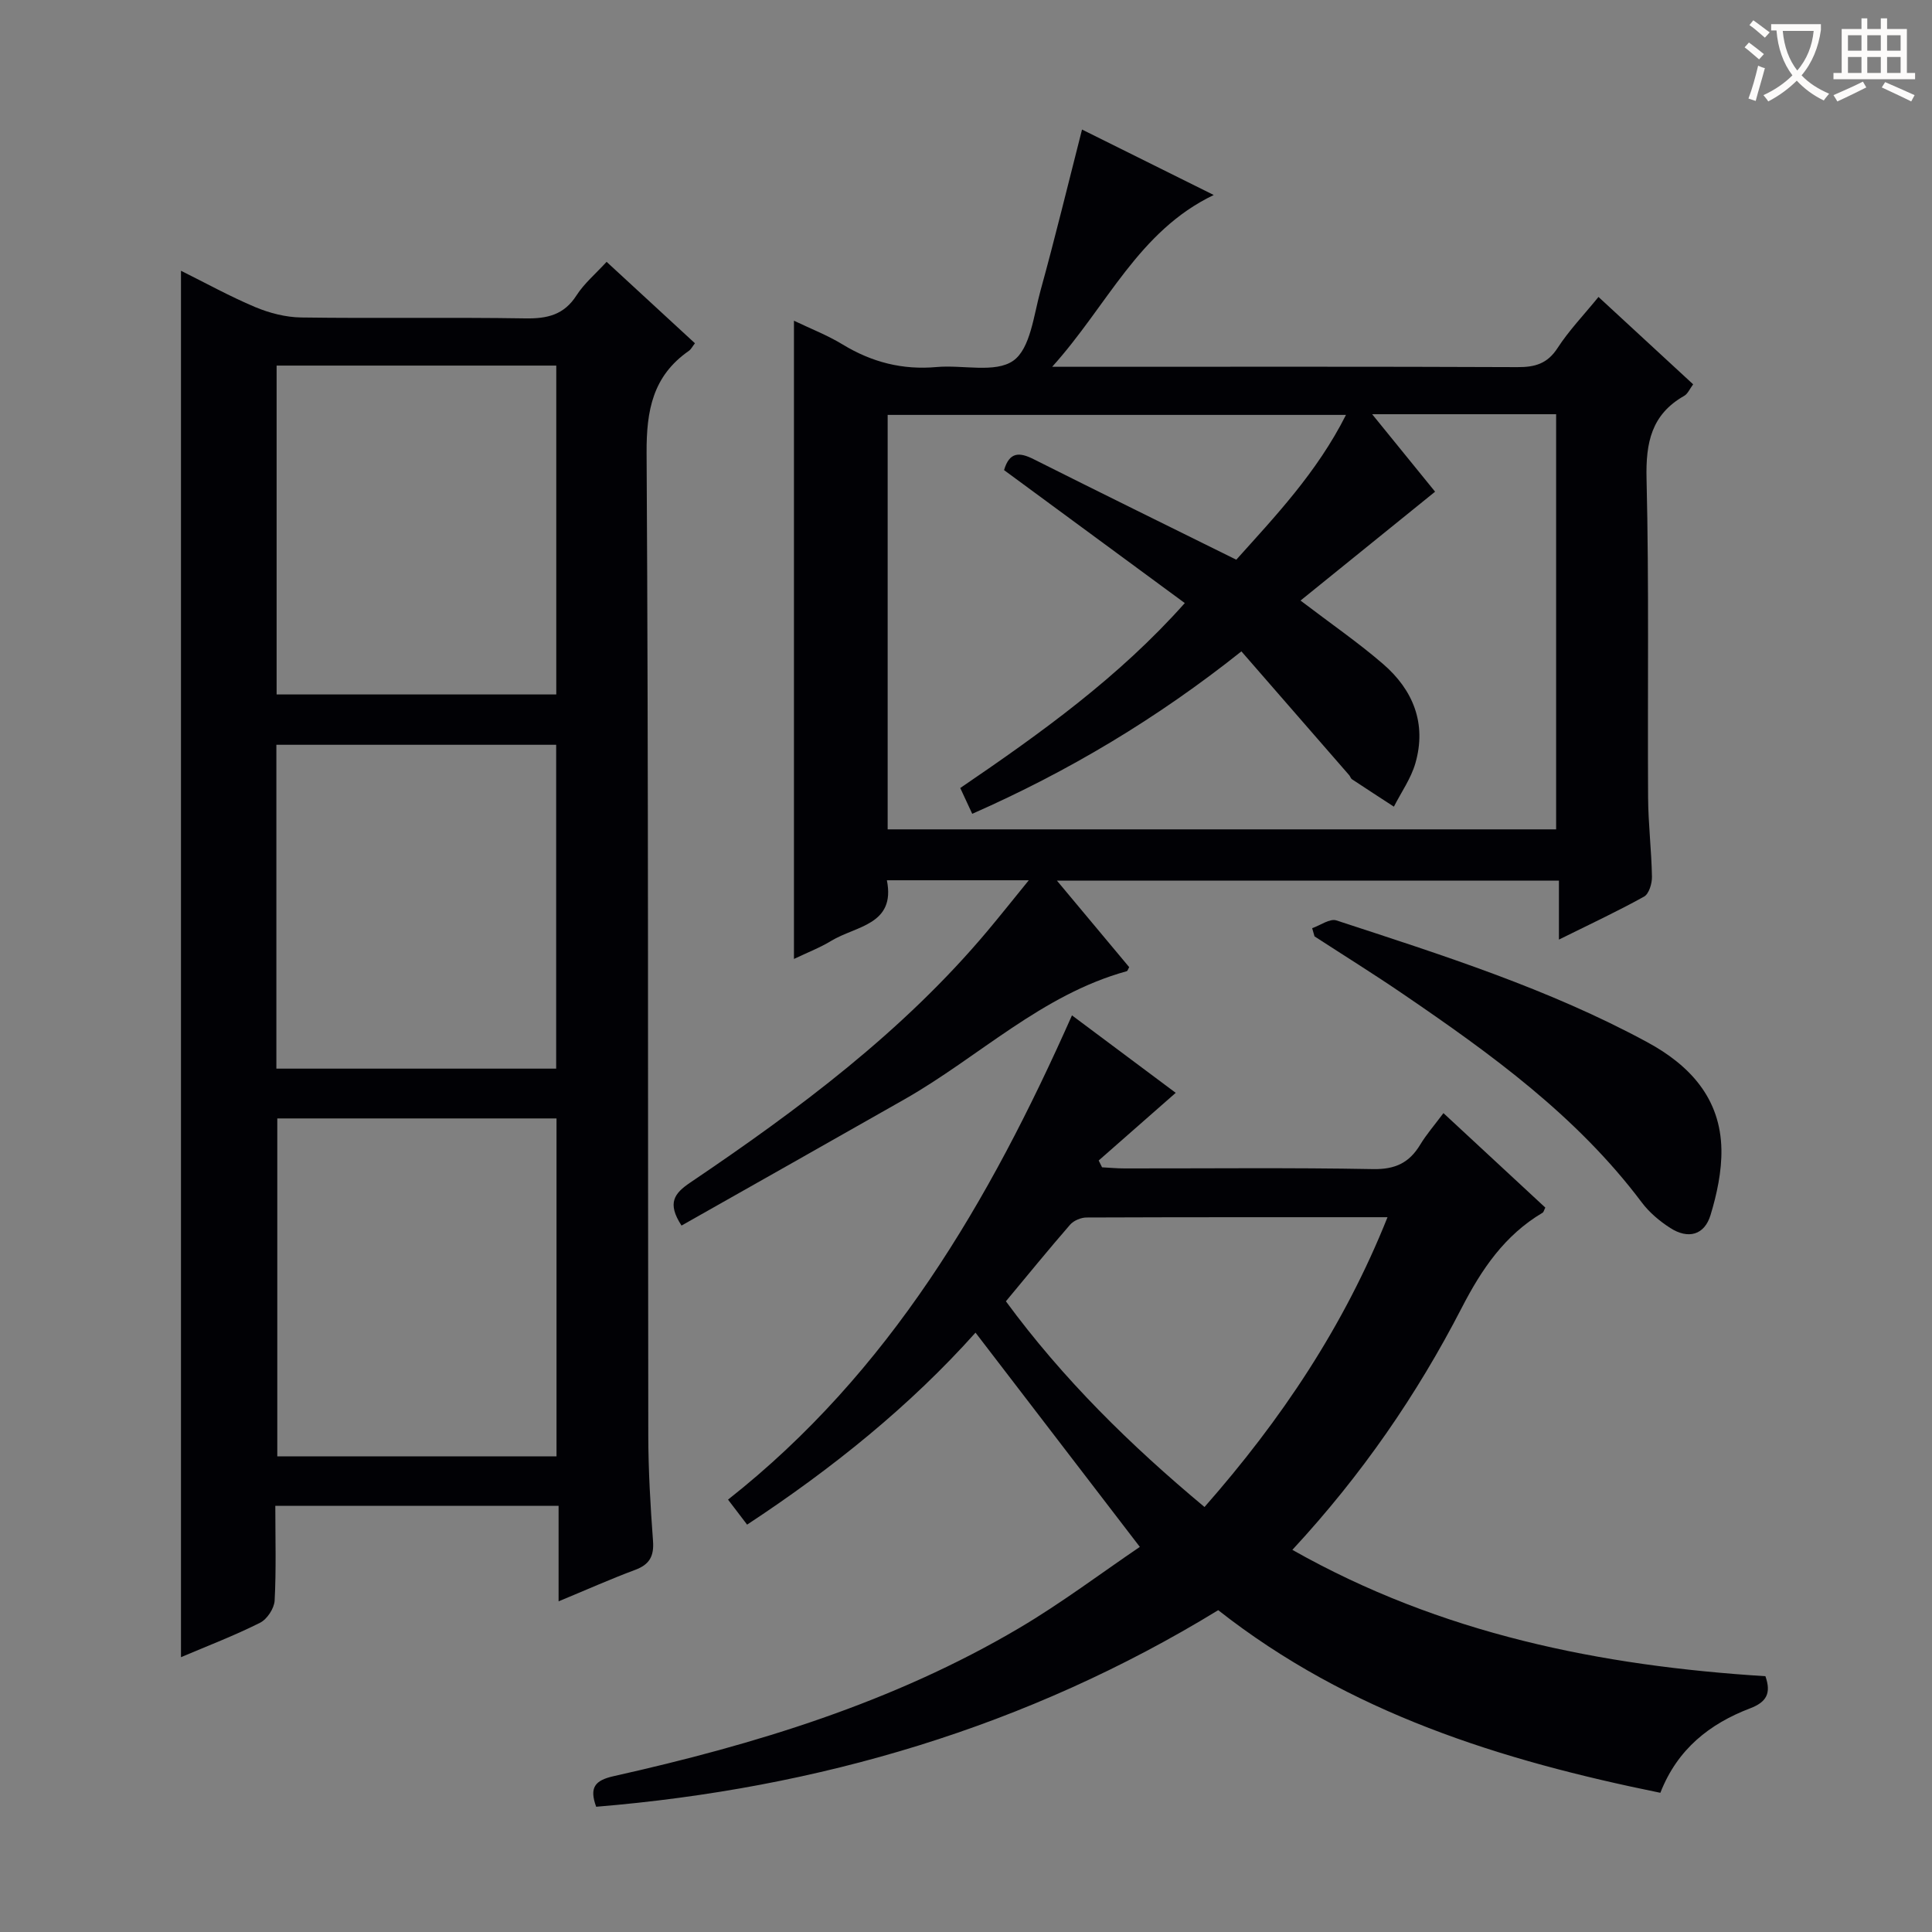 <svg enable-background="new 0 0 400 400" viewBox="0 0 400 400" xmlns="http://www.w3.org/2000/svg"><rect x="0" y="0" width="400" height="400" fill="#808080" stroke="none"/><g fill="#010105"><path d="m37.47 343.1c0-95.82 0-191.17 0-287.04 5.06 2.51 10.1 5.3 15.37 7.52 2.96 1.24 6.3 2.1 9.49 2.15 15.49.22 30.98-.06 46.47.19 4.53.07 7.98-.73 10.57-4.78 1.59-2.47 3.95-4.45 6.22-6.93 6.11 5.63 12.06 11.12 18.29 16.86-.52.66-.8 1.26-1.27 1.58-7.44 5.18-8.79 12.29-8.74 21.1.4 67.79.25 135.58.35 203.37.01 7.31.44 14.63.98 21.92.23 3.15-.72 4.88-3.71 5.99-5.08 1.89-10.04 4.11-15.84 6.51 0-6.97 0-13.21 0-19.78-19.81 0-39.02 0-58.65 0 0 6.71.2 13.19-.14 19.63-.09 1.62-1.57 3.87-3.03 4.59-5.3 2.66-10.85 4.78-16.36 7.12zm77.75-111.54c-19.57 0-38.77 0-57.81 0v69.96h57.81c0-23.52 0-46.72 0-69.96zm-.05-87.78c0-22.92 0-45.44 0-68.09-19.5 0-38.58 0-57.9 0v68.09zm-57.95 10.42v67.05h57.93c0-22.53 0-44.72 0-67.05-19.4 0-38.37 0-57.93 0z"/><path d="m164.38 198.54c0-44.16 0-87.84 0-132.14 3.4 1.63 6.91 2.99 10.08 4.92 6.03 3.67 12.39 5.31 19.46 4.67 5.4-.49 12.15 1.32 15.88-1.32 3.53-2.5 4.21-9.38 5.62-14.48 3-10.86 5.65-21.82 8.6-33.37 8.71 4.33 17.82 8.85 27.27 13.55-15.62 7.49-21.97 22.84-33.45 35.57h6.36c29.99 0 59.97-.06 89.96.07 3.64.02 6.21-.7 8.32-3.96 2.33-3.6 5.36-6.75 8.47-10.57 6.54 6.03 12.96 11.96 19.6 18.09-.71.95-1.12 1.97-1.86 2.39-6.8 3.86-7.97 9.71-7.79 17.15.53 21.98.19 43.98.32 65.96.03 5.48.7 10.95.8 16.43.03 1.41-.61 3.56-1.63 4.13-5.49 3.05-11.19 5.71-17.63 8.9 0-4.46 0-8.17 0-12.2-34.78 0-68.95 0-103.93 0 5.28 6.32 10.13 12.12 14.96 17.91-.22.36-.32.78-.52.84-17.62 4.86-30.6 17.75-45.97 26.5-15.41 8.77-30.87 17.48-46.2 26.16-3.04-4.67-1.5-6.67 1.82-8.91 22.39-15.12 43.99-31.21 61.52-52.08 2.73-3.26 5.38-6.59 8.56-10.5-10.22 0-19.47 0-29.38 0 1.85 9.25-6.4 9.43-11.52 12.54-2.36 1.44-4.99 2.44-7.72 3.75zm92.64-63.68c-17.5 13.93-35.79 24.84-55.73 33.63-.97-2.08-1.7-3.66-2.48-5.34 16.75-11.41 32.86-22.96 46.49-38.29-12.91-9.5-25.19-18.53-37.42-27.53 1.12-3.82 3.2-3.73 6.12-2.26 13.8 6.93 27.66 13.73 41.96 20.81 7.95-8.87 16.69-18.03 22.71-29.98-32.28 0-63.62 0-94.89 0v85.81h138.4c0-28.77 0-57.3 0-85.95-12.64 0-24.87 0-38.09 0 4.94 6.08 9.33 11.48 13.03 16.04-9.56 7.74-18.64 15.08-27.86 22.54 6.39 4.87 11.99 8.72 17.1 13.14 6.23 5.38 9.04 12.34 6.68 20.54-.91 3.16-2.93 6.01-4.45 8.99-2.9-1.89-5.81-3.77-8.69-5.68-.25-.17-.34-.57-.55-.82-7.4-8.52-14.82-17.02-22.33-25.65z"/><path d="m267.57 320.88c30.79 17.42 63.83 24.02 97.94 26.16 1.26 3.59.18 5.37-3.16 6.65-8.37 3.19-15.06 8.43-18.59 17.49-32.93-6.7-64.4-16.47-91.54-37.81-39.52 24.17-82.71 36.9-128.79 40.7-1.45-3.99-.28-5.46 3.64-6.34 29.29-6.55 57.85-15.26 83.89-30.63 8.81-5.2 17.02-11.4 25.03-16.83-11.77-15.34-22.85-29.79-34.02-44.36-13.51 15.12-29.61 28.12-47.29 39.75-1.37-1.79-2.55-3.34-3.95-5.18 33.44-26.34 54.09-61.67 71.21-100.26 7.36 5.5 14.5 10.83 21.48 16.04-5.45 4.79-10.7 9.4-15.95 14.01.23.47.46.94.7 1.41 1.55.08 3.09.23 4.64.23 17.16.02 34.33-.18 51.49.14 4.56.08 7.48-1.31 9.74-5.06 1.28-2.12 2.93-4.01 4.81-6.53 7.13 6.61 14.14 13.11 21.09 19.56-.28.55-.34.93-.56 1.06-7.86 4.66-12.61 11.67-16.76 19.72-9.25 17.94-20.65 34.54-35.05 50.08zm-59.31-51.46c11.82 16.1 25.76 29.78 41.12 42.59 15.9-18.08 28.88-37.44 37.89-60-21.32 0-41.82-.02-62.31.06-1.15 0-2.65.63-3.4 1.48-4.47 5.14-8.77 10.43-13.3 15.87z"/><path d="m271.67 192.17c1.68-.58 3.66-2.05 5.01-1.61 21.93 7.18 43.97 14.16 64.38 25.22 8.84 4.79 15.17 11.65 15.34 22.24.07 4.51-.93 9.19-2.25 13.54-1.26 4.15-4.61 5.07-8.34 2.68-2.2-1.41-4.34-3.21-5.9-5.29-13.42-17.88-31.21-30.73-49.38-43.12-6.03-4.12-12.24-7.98-18.37-11.96-.17-.57-.33-1.14-.49-1.7z"/></g><path d="m362.1 8.8c1.1.8 2.1 1.6 3.1 2.4l-1 1.1c-1.3-1.1-2.3-2-3-2.5zm1.9 4.8c.5.2.9.4 1.4.5-.6 2.3-1.3 4.5-1.9 6.8l-1.5-.5c.8-2.1 1.4-4.3 2-6.8zm-1-9.4c1.3.9 2.4 1.8 3.4 2.5l-1 1.1c-1.4-1.2-2.4-2.1-3.2-2.6zm3.7 2.2v-1.4h10.3v1.2c-.5 3.6-1.8 6.8-4 9.4 1.5 1.6 3.4 2.8 5.7 3.8-.3.4-.7.8-1.1 1.4-2.3-1.1-4.1-2.5-5.6-4.1-1.6 1.6-3.6 3.1-5.9 4.3-.3-.5-.7-.9-1-1.3 2.4-1.1 4.4-2.5 6-4.1-1.9-2.5-3-5.6-3.3-9.3h-1.1zm8.8 0h-6.4c.3 3.3 1.3 6 3 8.2 2-2.3 3.1-5.1 3.4-8.2z" fill="#fcfbfa"/><path d="m385.3 3.8h1.3v2.2h2.8v-2.2h1.3v2.2h4.1v9.1h1.7v1.3h-16.9v-1.3h1.7v-9.1h4.1v-2.2zm.4 13.1.7 1.2c-1.8.9-3.8 1.9-6 2.9-.2-.4-.5-.8-.8-1.3 2.3-1 4.3-1.9 6.1-2.8zm-3.1-6.4h2.8v-3.2h-2.8zm0 4.6h2.8v-3.3h-2.8zm4-4.6h2.8v-3.2h-2.8zm0 4.6h2.8v-3.3h-2.8zm3.7 1.9c2.1.9 4.1 1.8 6.1 2.7l-.7 1.3c-2.2-1.1-4.2-2-6.1-2.9zm3.2-9.7h-2.8v3.2h2.8zm-2.8 7.8h2.8v-3.3h-2.8z" fill="#fcfbfa"/></svg>